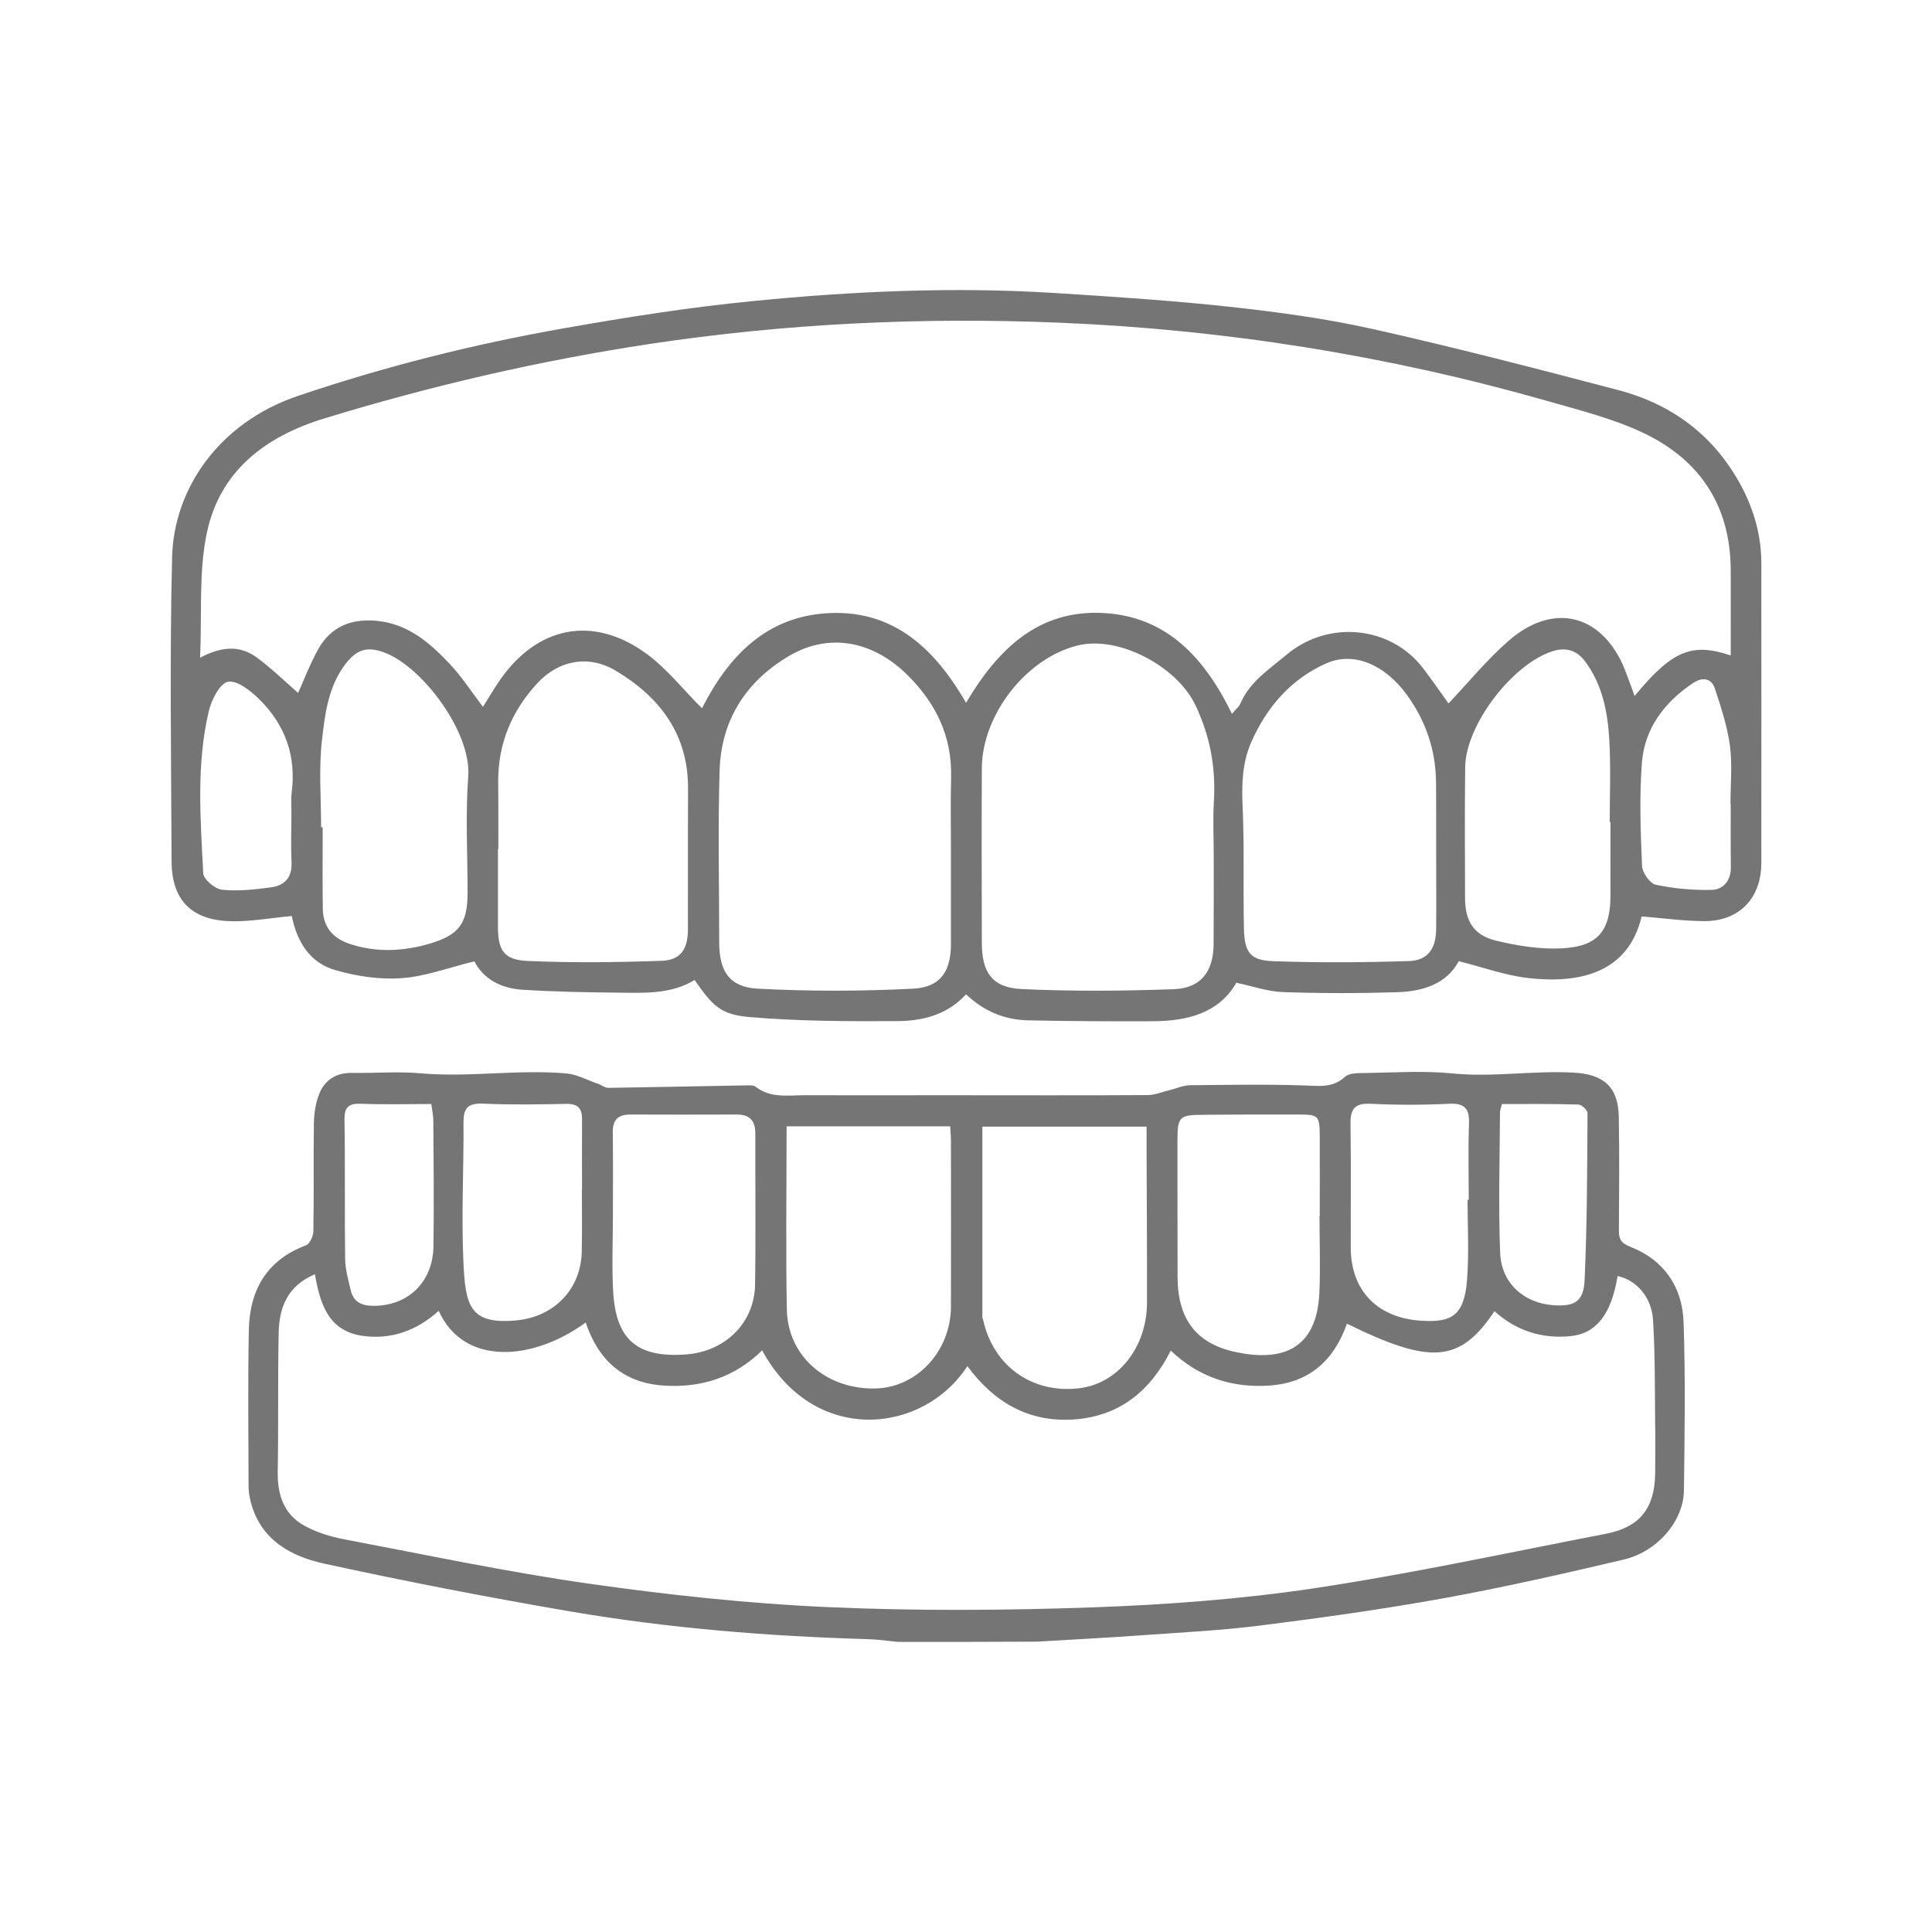 <?xml version="1.0" encoding="utf-8"?>
<!-- Generator: Adobe Illustrator 24.0.0, SVG Export Plug-In . SVG Version: 6.00 Build 0)  -->
<svg version="1.1" xmlns="http://www.w3.org/2000/svg" xmlns:xlink="http://www.w3.org/1999/xlink" x="0px" y="0px"
	 viewBox="0 0 147.05 147.05" style="enable-background:new 0 0 147.05 147.05;" xml:space="preserve">
<style type="text/css">
	.st0{display:none;}
	.st1{display:inline;fill:#757575;}
	.st2{display:inline;fill:#FFFFFF;}
	.st3{display:inline;fill:none;}
	.st4{display:inline;}
	.st5{fill:#757575;}
	.st6{fill:#767676;}
	.st7{display:inline;fill:#757575;stroke:#D9D9D9;stroke-width:0.5;stroke-linecap:round;stroke-linejoin:round;}
	.st8{fill:#FFFFFF;}
	.st9{fill:#757575;stroke:#FFFFFF;stroke-width:0.75;stroke-miterlimit:10;}
	.st10{display:none;fill:none;stroke:#F08027;stroke-width:0.785;stroke-miterlimit:10;}
	.st11{display:inline;fill:#EAD1B8;}
	.st12{fill:none;}
	.st13{display:inline;fill:#D9D9D9;}
	.st14{display:inline;fill:#F9F7F4;}
	.st15{display:inline;fill:#EFEAE1;}
</style>
<g id="Capa_1">
	<g class="st0">
		<path class="st1" d="M105.28,61.17c4.32-13.17,10.21-31.21-1.94-38.88c-4.39-2.77-8.6-4.13-12.86-4.13
			c-4.63,0-8.47,1.63-11.56,2.94c-2.2,0.93-4.09,1.74-5.66,1.74c-1.57,0-3.47-0.81-5.67-1.74c-3.09-1.31-6.94-2.94-11.55-2.94
			c-4.26,0-8.47,1.35-12.87,4.13C31,29.96,36.9,48,41.21,61.17c1.52,4.63,2.83,8.62,3.06,11.23c0.38,4.13-0.02,9.13-0.44,14.44
			c-0.61,7.79-1.26,15.85,0.5,22.26c2.94,10.8,12.42,18.72,12.82,19.06c0.31,0.26,0.69,0.39,1.06,0.39c0.29,0,0.59-0.08,0.85-0.23
			c0.61-0.36,0.92-1.06,0.79-1.74c-0.03-0.2-3.64-19.65,0.88-32.07c3.75-10.33,10.15-15.74,12.53-15.74c2.38,0,8.77,5.4,12.53,15.74
			c4.5,12.42,0.91,31.88,0.86,32.07c-0.12,0.69,0.19,1.39,0.79,1.74c0.61,0.35,1.37,0.3,1.91-0.16c0.4-0.33,9.89-8.26,12.83-19.06
			c1.74-6.42,1.11-14.47,0.49-22.27c-0.41-5.29-0.81-10.3-0.43-14.43C102.46,69.8,103.77,65.8,105.28,61.17z"/>
		<polygon class="st2" points="52.59,25.01 55.57,30.46 61.02,33.44 55.57,36.42 52.59,41.87 49.61,36.42 44.16,33.44 49.61,30.46 
					"/>
		<polygon class="st2" points="64.3,41.04 65.91,43.98 68.85,45.59 65.91,47.2 64.3,50.14 62.69,47.2 59.75,45.59 62.69,43.98 		"/>
		<polygon class="st2" points="50.43,47.81 52.03,50.75 54.97,52.36 52.03,53.97 50.43,56.91 48.82,53.97 45.88,52.36 48.82,50.75 
					"/>
	</g>
	<g class="st0">
		<path class="st3" d="M101.56,27.48c-3.85-2.43-7.48-3.61-11.09-3.61c-3.95,0-7.3,1.42-10.26,2.68c-2.43,1.03-4.72,2-6.97,2
			c-2.24,0-4.54-0.97-6.97-2c-2.96-1.25-6.31-2.68-10.26-2.68c-3.61,0-7.24,1.18-11.09,3.61c-9.96,6.28-4.52,22.89-0.55,35.02
			c0.37,1.14,0.73,2.25,1.07,3.31h55.59c0.34-1.06,0.7-2.17,1.07-3.31C106.08,50.37,111.52,33.76,101.56,27.48z"/>
		<path class="st1" d="M103.34,24.66c-4.4-2.78-8.61-4.12-12.87-4.12c-4.62,0-8.47,1.63-11.56,2.94c-2.2,0.93-4.1,1.74-5.67,1.74
			c-1.57,0-3.47-0.81-5.67-1.74c-3.09-1.31-6.93-2.94-11.56-2.94c-4.26,0-8.47,1.35-12.87,4.12C31,32.33,36.9,50.37,41.21,63.54
			c0.25,0.78,0.5,1.53,0.74,2.27h-0.33v21.92h26.22v4.72H49.38V98h18.45v3.88H53.88v5.55h13.96v3.88h-8.42v5.55h8.42v3.88h-2.54
			v5.55H81.2v-5.55h-2.54v-3.88h8.42v-5.55h-8.42v-3.88h13.96v-5.55H78.65V98H97.1v-5.55H78.65v-4.72h26.22V65.81h-0.33
			c0.24-0.74,0.48-1.5,0.74-2.28C109.59,50.37,115.49,32.33,103.34,24.66z M102.11,62.5c-0.37,1.14-0.73,2.25-1.07,3.31H45.45
			c-0.34-1.06-0.7-2.17-1.07-3.31c-3.97-12.13-9.4-28.74,0.55-35.02c3.85-2.43,7.48-3.61,11.09-3.61c3.94,0,7.3,1.42,10.26,2.68
			c2.43,1.03,4.72,2,6.97,2c2.24,0,4.54-0.97,6.97-2c2.96-1.25,6.31-2.68,10.26-2.68c3.61,0,7.24,1.18,11.09,3.61
			C111.52,33.76,106.08,50.37,102.11,62.5z"/>
	</g>
	<g class="st0">
		<g class="st4">
			<g>
				<g>
					<path class="st5" d="M72.31,54.79c24.51,0,67.62,4.9,73.75,4.04c-3.41-1.1-10.92-3.77-19.03-8.23
						c-11.03-6.07-20.96-11.59-32.55-11.03c-10.78,0.51-19.64,7.71-20.83,8.71c-1.18-1-10.05-8.19-20.83-8.71
						c-11.58-0.55-21.51,4.96-32.55,11.03c-8.84,4.86-16.97,7.6-19.85,8.49C8.33,60.17,47.79,54.79,72.31,54.79z"/>
				</g>
				<g>
					<path class="st5" d="M140.84,62.73c-4.65,1.87-28.98,28.77-67.47,28.77c-38.48,0-61.53-25.65-68-28.23
						c1.08,1.61,18.02,44.55,68.08,44.55c50.06,0,68.62-44.73,68.62-44.73S141.63,62.98,140.84,62.73z"/>
				</g>
			</g>
			<g>
				<path class="st5" d="M9.69,67.69c0,0,33.55,4.44,72.83,3.05"/>
				<path class="st5" d="M9.69,67.69l18.21,1.01c6.06,0.31,12.13,0.63,18.19,0.86c6.06,0.27,12.13,0.47,18.2,0.65l18.23,0.53
					c-6.06,0.56-12.15,0.96-18.24,1.03c-3.05,0.1-6.09,0.03-9.14,0.04c-3.05-0.06-6.09-0.13-9.13-0.26
					c-6.09-0.27-12.17-0.68-18.23-1.31C21.72,69.64,15.67,68.82,9.69,67.69z"/>
			</g>
		</g>
		<g class="st4">
			<g>
				<rect x="23.58" y="60.52" class="st6" width="4.99" height="4.99"/>
			</g>
			<g>
				<rect x="39.3" y="60.52" class="st6" width="5" height="4.99"/>
			</g>
			<g>
				<rect x="55.03" y="60.52" class="st6" width="4.99" height="4.99"/>
			</g>
			<g>
				<rect x="70.75" y="60.52" class="st6" width="4.99" height="4.99"/>
			</g>
			<g>
				<rect x="86.47" y="60.52" class="st6" width="4.99" height="4.99"/>
			</g>
			<g>
				<rect x="102.19" y="60.52" class="st6" width="4.99" height="4.99"/>
			</g>
			<g>
				<rect x="117.91" y="60.52" class="st6" width="4.99" height="4.99"/>
			</g>
		</g>
		<g class="st4">
			<rect x="10.72" y="62.55" class="st5" width="125.04" height="0.92"/>
		</g>
	</g>
	<g class="st0">
		<path class="st7" d="M110.02,35.74c-0.31-5.49-2.27-10.28-7.19-13.39c-4.39-2.77-8.6-4.13-12.86-4.13
			c-4.63,0-8.47,1.63-11.56,2.94c-2.2,0.93-4.09,1.74-5.66,1.74c-1.57,0-3.47-0.81-5.67-1.74c-3.09-1.31-6.94-2.94-11.55-2.94
			c-4.26,0-8.47,1.35-12.87,4.13c-12.15,7.67-6.25,25.7-1.94,38.88c1.52,4.63,2.83,8.62,3.06,11.23c0.38,4.13-0.02,9.13-0.44,14.44
			c-0.61,7.79-1.26,15.85,0.5,22.26c2.94,10.8,12.42,18.72,12.82,19.06c0.31,0.26,0.69,0.39,1.06,0.39c0.29,0,0.59-0.08,0.85-0.23
			c0.61-0.36,0.92-1.06,0.79-1.74c-0.03-0.2-3.64-19.65,0.88-32.07c3.75-10.33,10.15-15.74,12.53-15.74c2.38,0,8.77,5.4,12.53,15.74
			c4.5,12.42,0.91,31.88,0.86,32.07c-0.12,0.69,0.19,1.39,0.79,1.74c0.61,0.35,1.37,0.3,1.91-0.16c0.4-0.33,9.89-8.26,12.83-19.06
			c1.74-6.42,1.11-14.47,0.49-22.27c-0.41-5.29-0.81-10.3-0.43-14.43c0.04-0.5,0.14-1.07,0.26-1.66"/>
		<path class="st7" d="M88.04,50.07c-0.36-0.37-0.72-0.71-1.1-1.03"/>
		<path class="st7" d="M88.83,59.28c-2.5,6.94-9.13,11.93-16.92,11.93c-9.92,0-18-8.07-18-18c0-7.18,4.22-13.38,10.31-16.27
			c-2.3-4.15-7.09-1.71-7.96,3.06c-1.88,10.25-8.19,9.88-11.24,8.25c-3.58-1.91-3.86-4.7-3.86-4.7c2.09,2.05,6.66,1.2,6.38-4.04
			c-0.42-7.86,4.97-15.15,13.71-12.78c6.46,1.75,7.41,6.43,7.47,8.78c1.04-0.19,2.1-0.29,3.19-0.29c7.79,0,14.42,4.99,16.92,11.93"
			/>
		<path class="st7" d="M86.94,49.04c-7.74-6.55-19.8-3.9-19.8-3.9l-0.8-3.64l-1.18,3.91c-5.1,0.62-7.33,2.33-8.19,3.27
			c-0.44,1.44-0.68,2.96-0.68,4.54c0,8.61,7,15.61,15.61,15.61c8.61,0,15.61-7,15.61-15.61C87.51,51.76,87.31,50.37,86.94,49.04"/>
		<path class="st7" d="M80.78,57.98H63.03c0.72,4.12,4.42,7.49,8.87,7.49C76.36,65.47,80.06,62.1,80.78,57.98z"/>
		<path class="st7" d="M68.43,51.39c0-1.15-0.93-2.08-2.08-2.08s-2.08,0.93-2.08,2.08c0,1.15,0.93,2.08,2.08,2.08
			S68.43,52.54,68.43,51.39z"/>
		<path class="st7" d="M79.71,51.39c0-1.15-0.93-2.08-2.08-2.08s-2.08,0.93-2.08,2.08c0,1.15,0.93,2.08,2.08,2.08
			S79.71,52.54,79.71,51.39z"/>
		<path class="st7" d="M105.83,57.98c1.7-5.31,3.41-11.16,4.01-16.68"/>
		<path class="st7" d="M102.53,68.48c0.28-1.02,0.61-2.13,0.98-3.31"/>
		<path class="st7" d="M110.02,35.74c0.24,0.06,0.48,0.11,0.72,0.18c1.91-3.05-0.41-5.93-0.41-5.93c2.7,1.61,3.01,3.93,2.8,5.57
			c0.71-0.49,1.77-0.86,3.26-0.43c0,0-1.83,0.66-2.49,2.04c5.84,2.98,9.85,9.05,9.85,16.04c0,9.92-8.07,18-18,18
			c-1.29,0-2.55-0.14-3.77-0.4"/>
		<path class="st7" d="M121.21,51.12c0.41,0.21,0.83,0.4,1.27,0.57"/>
		<path class="st7" d="M121.21,51.12c0.09,0.68,0.14,1.38,0.14,2.09c0,8.61-7,15.61-15.61,15.61c-1.1,0-2.18-0.12-3.22-0.34"/>
		<path class="st7" d="M121.21,51.12c-6.51-3.33-9.74-11.58-9.74-11.58c-0.49,0.63-1.05,1.21-1.63,1.76"/>
		<path class="st7" d="M88.83,59.28c2.08,5.79,7.04,10.22,13.15,11.53"/>
		<path class="st7" d="M88.83,47.14c2.5-6.94,9.13-11.93,16.92-11.93c1.47,0,2.9,0.19,4.27,0.53"/>
		<path class="st7" d="M109.84,41.3c-5.76,5.46-15.66,7.61-19.26,8.23c-0.29,1.18-0.44,2.41-0.44,3.68c0,7.5,5.32,13.79,12.39,15.27
			"/>
		<path class="st7" d="M101.98,70.8c0.14-0.71,0.33-1.49,0.55-2.32"/>
		<path class="st7" d="M109.84,41.3c0.21-1.9,0.28-3.77,0.18-5.56"/>
		<path class="st7" d="M88.35,50.39c-0.1-0.11-0.21-0.21-0.31-0.32"/>
		<path class="st7" d="M88.83,59.28c-0.68-1.9-1.08-3.94-1.08-6.07c0-1.07,0.11-2.12,0.29-3.14"/>
		<path class="st7" d="M88.04,50.07c0.18-1.01,0.44-1.99,0.78-2.93"/>
		<path class="st7" d="M88.83,59.28c0.68-1.9,1.08-3.94,1.08-6.07s-0.39-4.17-1.08-6.07"/>
		<path class="st7" d="M105.83,57.98h8.79c-0.72,4.12-4.42,7.49-8.87,7.49c-0.77,0-1.52-0.11-2.24-0.3"/>
		<path class="st7" d="M105.83,57.98h-8.96c0.6,3.41,3.23,6.29,6.63,7.19"/>
		<path class="st7" d="M105.83,57.98c-0.36,1.11-0.71,2.2-1.06,3.25c-0.45,1.38-0.88,2.69-1.27,3.94"/>
		<path class="st7" d="M102.19,51.39c0-1.15-0.93-2.08-2.08-2.08s-2.08,0.93-2.08,2.08c0,1.15,0.93,2.08,2.08,2.08
			S102.19,52.54,102.19,51.39z"/>
		<path class="st7" d="M109.3,51.39c0,1.15,0.93,2.08,2.08,2.08c1.15,0,2.08-0.93,2.08-2.08c0-1.15-0.93-2.08-2.08-2.08
			C110.24,49.3,109.3,50.24,109.3,51.39z"/>
	</g>
	<g class="st0">
		<path class="st1" d="M104.84,61.55c4.32-13.17,10.21-31.21-1.94-38.88c-4.39-2.77-8.6-4.13-12.86-4.13
			c-4.63,0-8.47,1.63-11.56,2.94c-2.2,0.93-4.09,1.74-5.66,1.74c-1.57,0-3.47-0.81-5.67-1.74c-3.09-1.31-6.94-2.94-11.55-2.94
			c-4.26,0-8.47,1.35-12.87,4.13c-12.15,7.67-6.25,25.7-1.94,38.88c1.52,4.63,2.83,8.62,3.06,11.23c0.38,4.13-0.02,9.13-0.44,14.44
			c-0.61,7.79-1.26,15.85,0.5,22.26c2.94,10.8,12.42,18.72,12.82,19.06c0.31,0.26,0.69,0.39,1.06,0.39c0.29,0,0.59-0.08,0.85-0.23
			c0.61-0.36,0.92-1.06,0.79-1.74c-0.03-0.2-3.64-19.65,0.88-32.07c3.75-10.33,10.15-15.74,12.53-15.74c2.38,0,8.77,5.4,12.53,15.74
			c4.5,12.42,0.91,31.88,0.86,32.07c-0.12,0.69,0.19,1.39,0.79,1.74c0.61,0.35,1.37,0.3,1.91-0.16c0.4-0.33,9.89-8.26,12.83-19.06
			c1.74-6.42,1.11-14.47,0.49-22.27c-0.41-5.29-0.81-10.3-0.43-14.43C102.02,70.17,103.33,66.17,104.84,61.55z"/>
		<polygon class="st5" points="52.15,25.38 55.13,30.83 60.58,33.81 55.13,36.79 52.15,42.24 49.17,36.79 43.72,33.81 49.17,30.83 
					"/>
		<polygon class="st5" points="63.86,41.41 65.47,44.35 68.41,45.96 65.47,47.57 63.86,50.51 62.25,47.57 59.31,45.96 62.25,44.35 
					"/>
		<polygon class="st5" points="49.99,48.19 51.6,51.13 54.53,52.73 51.6,54.34 49.99,57.28 48.38,54.34 45.44,52.73 48.38,51.13 		
			"/>
	</g>
	<g class="st0">
		<g class="st4">
			<path class="st8" d="M87.12,47.55l-0.8-3.66l-1.19,3.92c-5.12,0.62-7.36,2.34-8.22,3.28c-0.44,1.44-0.68,2.97-0.68,4.56
				c0,8.64,7.03,15.67,15.67,15.67s15.67-7.03,15.67-15.67c0-1.45-0.2-2.85-0.57-4.19C99.23,44.89,87.12,47.55,87.12,47.55z
				 M86.32,51.73c1.16,0,2.09,0.94,2.09,2.09c0,1.16-0.94,2.09-2.09,2.09c-1.16,0-2.09-0.94-2.09-2.09
				C84.23,52.67,85.16,51.73,86.32,51.73z M91.9,67.96c-4.47,0-8.18-3.38-8.91-7.52h17.82C100.08,64.58,96.37,67.96,91.9,67.96z
				 M97.65,51.73c1.16,0,2.09,0.94,2.09,2.09c0,1.16-0.94,2.09-2.09,2.09c-1.16,0-2.09-0.94-2.09-2.09
				C95.55,52.67,96.49,51.73,97.65,51.73z"/>
			<path class="st9" d="M91.9,37.59c-1.09,0-2.16,0.1-3.2,0.29c-0.06-2.36-1.01-7.06-7.5-8.81c-8.78-2.38-14.19,4.94-13.76,12.83
				c0.28,5.26-4.3,6.11-6.4,4.06c0,0,0.28,2.8,3.87,4.72c3.06,1.64,9.39,2.01,11.28-8.28c0.88-4.79,5.69-7.24,8-3.07
				c-6.11,2.9-10.35,9.13-10.35,16.33c0,9.96,8.1,18.07,18.07,18.07s18.07-8.1,18.07-18.07S101.86,37.59,91.9,37.59z M107.57,55.65
				c0,8.64-7.03,15.67-15.67,15.67s-15.67-7.03-15.67-15.67c0-1.59,0.24-3.12,0.68-4.56c0.86-0.94,3.1-2.66,8.22-3.28l1.19-3.92
				l0.8,3.66c0,0,12.11-2.66,19.88,3.92c0.49,0.41,0.96,0.86,1.41,1.36c-0.45-0.49-0.92-0.94-1.41-1.36
				C107.37,52.8,107.57,54.2,107.57,55.65z"/>
			<path class="st10" d="M91.9,67.96c4.47,0,8.18-3.38,8.91-7.52H82.99C83.72,64.58,87.43,67.96,91.9,67.96z"/>
			<circle class="st5" cx="86.32" cy="53.82" r="2.09"/>
			<circle class="st5" cx="97.65" cy="53.82" r="2.09"/>
		</g>
		<g class="st4">
			<path class="st8" d="M111.62,70.93c-5.31,6.81-17,9.34-20.97,10.03c-0.29,1.19-0.44,2.42-0.44,3.69
				c0,8.64,7.03,15.67,15.67,15.67c8.64,0,15.67-7.03,15.67-15.67c0-0.71-0.05-1.41-0.14-2.1
				C114.87,79.21,111.62,70.93,111.62,70.93z M111.54,80.73c1.16,0,2.09,0.94,2.09,2.09c0,1.16-0.94,2.09-2.09,2.09
				s-2.09-0.94-2.09-2.09C109.45,81.67,110.38,80.73,111.54,80.73z M100.21,80.73c1.16,0,2.09,0.94,2.09,2.09
				c0,1.16-0.94,2.09-2.09,2.09c-1.16,0-2.09-0.94-2.09-2.09C98.12,81.67,99.06,80.73,100.21,80.73z M105.88,96.96
				c-4.47,0-8.18-3.38-8.91-7.52h17.82C114.06,93.58,110.35,96.96,105.88,96.96z"/>
			<path class="st5" d="M114.05,68.55c0.66-1.38,2.5-2.05,2.5-2.05c-1.49-0.43-2.56-0.05-3.27,0.44c0.21-1.65-0.1-3.97-2.81-5.59
				c0,0,2.33,2.89,0.41,5.95c-1.59-0.46-3.27-0.71-5.01-0.71c-9.96,0-18.07,8.1-18.07,18.07s8.1,18.07,18.07,18.07
				c9.96,0,18.07-8.1,18.07-18.07C123.94,77.63,119.92,71.54,114.05,68.55z M105.88,100.32c-8.64,0-15.67-7.03-15.67-15.67
				c0-1.27,0.16-2.51,0.44-3.69c3.98-0.68,15.66-3.22,20.97-10.03c0,0,3.25,8.29,9.78,11.63c0.41,0.21,0.84,0.4,1.27,0.57
				c-0.44-0.17-0.86-0.36-1.27-0.57c0.09,0.69,0.14,1.39,0.14,2.1C121.55,93.29,114.52,100.32,105.88,100.32z"/>
			<path class="st5" d="M105.88,96.96c4.47,0,8.18-3.38,8.91-7.52H96.97C97.69,93.58,101.4,96.96,105.88,96.96z"/>
			<circle class="st5" cx="100.21" cy="82.82" r="2.09"/>
			<circle class="st5" cx="111.54" cy="82.82" r="2.09"/>
		</g>
	</g>
	<g class="st0">
		<g id="XMLID_58_" class="st4">
			<path id="XMLID_73_" class="st5" d="M17.36,111.88h2.13c0.3,0,0.54,0.24,0.54,0.54v12.26c0,0.31-0.25,0.57-0.57,0.57h-2.03
				c-0.29,0-0.54-0.23-0.56-0.52l0,0c-0.04-0.46-0.58-0.69-0.93-0.39c-0.98,0.87-2.42,1.29-3.53,1.31c-3.96,0.03-6.89-2.41-6.89-7.1
				c0-4.61,3.06-7.02,6.97-6.99c1.3,0,2.56,0.44,3.44,1.2c0.34,0.29,0.87,0.08,0.89-0.37l0,0C16.84,112.1,17.07,111.88,17.36,111.88
				z M8.83,118.55c0,2.74,2.03,4.29,4.45,4.04c4.7-0.47,4.69-7.6-0.01-8.06C10.86,114.3,8.83,115.81,8.83,118.55z"/>
			<path id="XMLID_71_" class="st5" d="M38.84,125.24c-0.91,0-1.65-0.74-1.65-1.65v-5.5c0-1.76-0.92-3.36-2.74-3.36
				c-1.79,0-2.85,1.6-2.85,3.36v5.5c0,0.91-0.74,1.65-1.65,1.65h0c-0.91,0-1.65-0.74-1.65-1.65v-11.22c0-0.29,0.23-0.52,0.52-0.52
				h2.09c0.26,0,0.48,0.19,0.52,0.44v0c0.06,0.41,0.55,0.58,0.86,0.31c0.79-0.7,1.89-0.97,2.84-0.97c1.28,0,2.57,0.42,3.42,1.54
				c0.31,0.4,0.9,0.4,1.25,0.02c1.07-1.15,2.36-1.51,3.77-1.51c3.79,0,5.67,2.33,5.67,6.34v5.56c0,0.91-0.74,1.65-1.65,1.65h0
				c-0.91,0-1.65-0.74-1.65-1.65v-5.56c0-1.76-0.73-3.25-2.52-3.25c-1.79,0-2.9,1.55-2.9,3.31v5.5
				C40.49,124.5,39.75,125.24,38.84,125.24L38.84,125.24z"/>
			<path id="XMLID_68_" class="st5" d="M61.66,108.11c0,2.58-3.9,2.58-3.9,0C57.76,105.53,61.66,105.53,61.66,108.11z M58.06,113.48
				v10.11c0,0.91,0.74,1.65,1.65,1.65h0c0.91,0,1.65-0.74,1.65-1.65v-10.11c0-0.91-0.74-1.65-1.65-1.65h0
				C58.8,111.82,58.06,112.56,58.06,113.48z"/>
			<path id="XMLID_66_" class="st5" d="M80.1,122.37c0.68,0.66,0.57,1.8-0.25,2.3c-1.13,0.69-2.33,0.98-3.71,0.98
				c-3.88,0-7.1-2.33-7.1-7.08s3.23-7.08,7.1-7.08c1.3,0,2.4,0.26,3.44,0.88c0.79,0.48,0.92,1.59,0.28,2.26l-0.13,0.13
				c-0.46,0.48-1.18,0.57-1.77,0.27c-0.57-0.29-1.18-0.43-1.77-0.43c-2.22,0-3.85,1.63-3.85,3.96c0,2.55,1.73,3.9,3.8,3.9
				c0.74,0,1.47-0.14,2.13-0.51c0.55-0.3,1.24-0.18,1.68,0.26L80.1,122.37z"/>
			<path id="XMLID_63_" class="st5" d="M99.34,111.88h2.13c0.3,0,0.54,0.24,0.54,0.54v12.26c0,0.31-0.25,0.57-0.57,0.57h-2.03
				c-0.29,0-0.54-0.23-0.56-0.52l0,0c-0.04-0.46-0.58-0.69-0.93-0.39c-0.98,0.87-2.42,1.29-3.53,1.31c-3.96,0.03-6.89-2.41-6.89-7.1
				c0-4.61,3.06-7.02,6.97-6.99c1.3,0,2.56,0.44,3.44,1.2c0.34,0.29,0.87,0.08,0.89-0.37v0C98.82,112.1,99.05,111.88,99.34,111.88z
				 M90.81,118.55c0,2.74,2.03,4.29,4.45,4.04c4.7-0.47,4.69-7.6-0.01-8.06C92.83,114.3,90.81,115.81,90.81,118.55z"/>
			<path id="XMLID_61_" class="st5" d="M121.75,125.24c-0.91,0-1.64-0.73-1.64-1.64v-5.35c0-1.99-1.07-3.52-3.11-3.58
				c-1.96-0.05-3.53,1.61-3.53,3.57l0,5.36c0,0.91-0.73,1.64-1.64,1.64l0,0c-0.91,0-1.64-0.73-1.64-1.64v-11.09
				c0-0.36,0.3-0.66,0.66-0.66h1.71c0.33,0,0.62,0.25,0.66,0.58v0c0.06,0.5,0.64,0.76,1.04,0.45c1.07-0.81,2.18-1.22,3.49-1.22
				c3.14,0,5.67,2.36,5.67,6.56v5.38c0,0.91-0.73,1.64-1.64,1.64H121.75z"/>
			<path id="XMLID_59_" class="st5" d="M141.26,114.5c-0.42,0.49-1.11,0.58-1.68,0.27c-0.72-0.39-1.52-0.54-2.42-0.54
				c-1.57,0-2.44,0.49-2.44,1.33c0,0.87,0.79,1.36,2.49,1.46c2.52,0.16,5.72,0.73,5.72,4.28c0,2.36-1.92,4.39-5.75,4.39
				c-1.75,0-3.51-0.24-5.17-1.48c-0.6-0.45-0.73-1.31-0.3-1.93l0.07-0.1c0.43-0.62,1.26-0.78,1.92-0.4
				c1.07,0.62,2.48,1.02,3.54,1.04c1.25,0.03,2.41-0.62,2.41-1.6c0-0.92-0.76-1.3-2.66-1.41c-2.52-0.19-5.53-1.11-5.53-4.15
				c0-3.09,3.2-4.17,5.64-4.17c1.5,0,2.74,0.21,3.89,0.84c0.74,0.4,0.93,1.38,0.39,2.01L141.26,114.5z"/>
		</g>
		<g id="LOGO_4_" class="st4">
			<g id="XMLID_56_">
				<g>
					<path class="st5" d="M40.27,54.83c1.39,0,1.4-2.17,0-2.17C38.88,52.66,38.88,54.83,40.27,54.83L40.27,54.83z"/>
				</g>
			</g>
			<g id="XMLID_54_">
				<g>
					<path class="st5" d="M100.06,68.11c1.39,0,1.4-2.17,0-2.17C98.67,65.94,98.67,68.11,100.06,68.11L100.06,68.11z"/>
				</g>
			</g>
			<g id="XMLID_52_">
				<g>
					<path class="st5" d="M89.63,85.71c3.94,3.87,9.33,6.25,14.91,6.01c5.45-0.24,10.42-2.99,13.45-7.54
						c1.54-2.3,3.18-5.57,2.64-8.42c-0.63-3.3-4.41-4.17-6.96-5.51c-3.15-1.65-3.85-4.47-4.51-7.7c-0.67-3.28-2.04-6.04-4.07-8.69
						c-2.05-2.67-4.61-5.1-7.72-6.47c-3.44-1.52-7.64-1.74-11.34-1.33c-6.93,0.76-13.21,3.9-17.84,9.11
						c-4.23,4.75-7.11,10.78-7.87,17.11c-0.71,5.91,0.68,12.79,6.18,16.07c5.76,3.43,12.58,0.31,15.9-4.96
						c1.42-2.26,2-4.73,2.43-7.32c0.46-2.77,0.82-5.55,1.12-8.34c1.24-11.69,1.44-25.2-5.04-35.52c-6.27-10-18.53-13.58-29.74-11.24
						c-5.42,1.13-10.71,3.76-14.39,7.98c-4.95,5.68-5.33,12.82-5.71,19.99c-0.1,1.85-0.18,3.74-0.49,5.58
						c-0.26,1.53-0.8,3.02-1.29,4.49c-0.51,1.56-1.03,3.13-1.28,4.76c-0.19,1.2-0.36,2.71,0.27,3.81c0.59,1.02,1.73,1.62,2.71,2.2
						c1.09,0.65,1.58,0.97,1.91,2.19c0.58,2.1,1.01,4.24,1.45,6.38c0.84,3.98,1.6,8.32,3.82,11.81c2.13,3.35,5.52,4.73,9.4,3.99
						c2.75-0.52,5.34-1.87,7.72-3.29c1.2-0.72,0.11-2.59-1.09-1.87c-3.18,1.91-8.06,4.63-11.77,2.49c-2.84-1.64-3.94-5.37-4.74-8.32
						c-1.04-3.85-1.62-7.8-2.66-11.64c-0.25-0.91-0.47-1.74-1.19-2.41c-0.8-0.73-1.81-1.18-2.71-1.77c-1.08-0.7-1.18-1.36-1.06-2.62
						c0.15-1.57,0.67-3.11,1.15-4.6c0.93-2.85,1.62-5.5,1.86-8.5c0.27-3.38,0.26-6.78,0.69-10.14c0.78-6.07,3.67-11.33,8.84-14.71
						c8.51-5.57,20.83-5.9,29.51-0.5c9.55,5.95,12.04,18.19,12.28,28.64c0.13,5.53-0.32,11.06-1.05,16.53
						c-0.65,4.88-1.15,9.94-4.97,13.49c-2.19,2.03-5.21,3.18-8.2,2.57c-2.78-0.57-4.93-2.55-6.26-4.99
						c-2.74-5.08-1.72-11.63,0.29-16.77c2.13-5.45,5.94-10.47,10.87-13.66c5.74-3.72,13.85-5.24,20.43-3.07
						c2.97,0.98,5.45,3.21,7.4,5.59c2.02,2.46,3.45,5.11,4.1,8.23c0.54,2.56,0.97,5.13,2.75,7.16c2.01,2.29,4.99,2.77,7.4,4.43
						c2.73,1.88,0.79,5.63-0.52,7.86c-1.27,2.15-3.02,3.99-5.18,5.27c-4.22,2.5-9.43,2.59-13.94,0.84c-2.39-0.93-4.53-2.4-6.36-4.19
						C90.17,83.2,88.64,84.73,89.63,85.71L89.63,85.71z"/>
				</g>
			</g>
		</g>
	</g>
	<g class="st0">
		<path class="st11" d="M50.76,67.58c-0.24-0.48-0.46-0.97-0.68-1.47C50.3,66.61,50.52,67.1,50.76,67.58z"/>
		<path class="st11" d="M97.1,66.14c-0.21,0.49-0.43,0.97-0.66,1.44C96.67,67.11,96.89,66.63,97.1,66.14z"/>
		<path class="st11" d="M91.4,74.96c-0.4,0.43-0.81,0.85-1.24,1.24C90.58,75.81,90.99,75.39,91.4,74.96z"/>
		<path class="st11" d="M96.19,68.08c-0.28,0.54-0.56,1.07-0.87,1.59C95.63,69.16,95.92,68.62,96.19,68.08z"/>
		<path class="st11" d="M61.83,79.8c-0.44-0.26-0.87-0.53-1.3-0.81C60.96,79.28,61.39,79.55,61.83,79.8z"/>
		<path class="st11" d="M51.88,69.68c-0.31-0.52-0.6-1.06-0.88-1.61C51.28,68.62,51.57,69.15,51.88,69.68z"/>
		<path class="st11" d="M86.66,79c-0.42,0.28-0.85,0.55-1.28,0.8C85.81,79.55,86.24,79.28,86.66,79z"/>
		<path class="st11" d="M49.95,65.8c-0.24-0.57-0.46-1.15-0.66-1.74C49.49,64.65,49.71,65.23,49.95,65.8z"/>
		<path class="st11" d="M97.91,64.07c-0.21,0.59-0.42,1.17-0.66,1.74C97.49,65.24,97.7,64.66,97.91,64.07z"/>
		<path class="st11" d="M89.84,76.5c-0.37,0.34-0.74,0.66-1.12,0.97C89.1,77.16,89.48,76.83,89.84,76.5z"/>
		<path class="st11" d="M92.67,73.49c-0.31,0.38-0.64,0.76-0.97,1.13C92.04,74.25,92.36,73.88,92.67,73.49z"/>
		<path class="st11" d="M55.5,74.63c-0.34-0.38-0.68-0.76-1-1.16C54.83,73.86,55.16,74.25,55.5,74.63z"/>
		<path class="st11" d="M95.11,70.02c-0.26,0.43-0.54,0.86-0.82,1.28C94.58,70.88,94.85,70.46,95.11,70.02z"/>
		<path class="st11" d="M88.41,77.73c-0.46,0.36-0.92,0.71-1.4,1.04C87.49,78.43,87.95,78.09,88.41,77.73z"/>
		<path class="st11" d="M58.49,77.48c-0.39-0.32-0.77-0.65-1.15-0.99C57.72,76.83,58.1,77.16,58.49,77.48z"/>
		<path class="st11" d="M60.19,78.76c-0.48-0.33-0.95-0.68-1.41-1.04C59.24,78.09,59.71,78.43,60.19,78.76z"/>
		<path class="st11" d="M57.05,76.21c-0.43-0.4-0.85-0.82-1.25-1.26C56.2,75.39,56.62,75.81,57.05,76.21z"/>
		<path class="st11" d="M54.26,73.16c-0.37-0.47-0.73-0.95-1.07-1.45C53.53,72.21,53.89,72.7,54.26,73.16z"/>
		<path class="st11" d="M52.91,71.31c-0.29-0.43-0.57-0.87-0.84-1.32C52.34,70.44,52.62,70.88,52.91,71.31z"/>
		<path class="st11" d="M94.01,71.73c-0.34,0.49-0.69,0.97-1.06,1.43C93.31,72.7,93.66,72.22,94.01,71.73z"/>
		<path class="st1" d="M73.6,83.04c4.22,0,8.2-1.16,11.74-3.22c0.01-0.01,0.03-0.02,0.04-0.02c0.44-0.25,0.86-0.52,1.28-0.8
			c0.12-0.08,0.24-0.16,0.36-0.24c0.48-0.33,0.94-0.67,1.4-1.04c0.1-0.08,0.2-0.17,0.31-0.26c0.38-0.31,0.76-0.64,1.12-0.97
			c0.11-0.1,0.21-0.19,0.32-0.29c0.42-0.4,0.83-0.82,1.24-1.24c0.11-0.11,0.21-0.23,0.31-0.34c0.33-0.37,0.65-0.74,0.97-1.13
			c0.09-0.11,0.18-0.22,0.27-0.33c0.37-0.46,0.72-0.94,1.06-1.43c0.1-0.14,0.19-0.28,0.29-0.43c0.28-0.42,0.55-0.85,0.82-1.28
			c0.07-0.12,0.14-0.23,0.21-0.35c0.3-0.52,0.59-1.05,0.87-1.59c0.08-0.17,0.17-0.34,0.25-0.5c0.23-0.47,0.45-0.95,0.66-1.44
			c0.05-0.11,0.1-0.22,0.15-0.34c0.24-0.57,0.45-1.15,0.66-1.74c0.03-0.09,0.07-0.17,0.1-0.26c0-0.02,0-0.03,0.01-0.05
			c0.55-2.62-10.02,0.65-24.42,0.65c-14.33,0-25.33-3.99-24.44-0.73c0.01,0.04,0.02,0.07,0.03,0.12c0.03,0.09,0.07,0.17,0.1,0.26
			c0.21,0.59,0.43,1.17,0.66,1.74c0.04,0.1,0.09,0.2,0.13,0.31c0.21,0.5,0.44,0.99,0.68,1.47c0.08,0.16,0.16,0.33,0.24,0.49
			c0.28,0.55,0.57,1.08,0.88,1.61c0.06,0.11,0.13,0.21,0.19,0.31c0.27,0.45,0.55,0.89,0.84,1.32c0.09,0.14,0.18,0.27,0.27,0.4
			c0.34,0.5,0.7,0.98,1.07,1.45c0.08,0.1,0.16,0.2,0.24,0.3c0.32,0.4,0.66,0.79,1,1.16c0.1,0.11,0.19,0.22,0.29,0.33
			c0.4,0.43,0.82,0.85,1.25,1.26c0.1,0.09,0.2,0.18,0.3,0.27c0.38,0.34,0.76,0.67,1.15,0.99c0.1,0.08,0.19,0.16,0.29,0.24
			c0.46,0.36,0.93,0.71,1.41,1.04c0.11,0.08,0.23,0.15,0.34,0.23c0.42,0.28,0.86,0.56,1.3,0.81c0.02,0.01,0.03,0.02,0.05,0.03
			C65.41,81.88,69.39,83.04,73.6,83.04z"/>
		<path class="st1" d="M83.83,37.73c-0.8,2.52-2.5,4.62-4.72,5.96c7.11,4.59,15.13,8.1,20.75,8.76c0.81,0.09,1.57,0.14,2.27,0.11
			c0-4.35-1.55-10.79-1.33-10.01C99.08,41.7,93.07,39.01,83.83,37.73z"/>
		<g class="st4">
			<path class="st12" d="M73.6,31.67c-1.56,0-2.82,1.26-2.82,2.82c0,1.56,1.26,2.82,2.82,2.82c1.56,0,2.82-1.26,2.82-2.82
				C76.42,32.93,75.16,31.67,73.6,31.67z"/>
			<path class="st5" d="M49.93,34.09c0.03-0.05,0.06-0.1,0.1-0.15c0,0-0.01,0-0.02,0C49.98,33.99,49.96,34.05,49.93,34.09z"/>
			<path class="st5" d="M97.19,33.96C92.06,25.2,83.41,19.43,73.6,19.43c-9.8,0-18.44,5.76-23.58,14.51
				c3.36-1.15,7.89-2.35,13.48-3.06c-0.4,1.13-0.63,2.34-0.63,3.61c0,1.05,0.16,2.07,0.44,3.03c-0.05,0.08-0.09,0.17-0.14,0.26
				c-10.6,1.54-16.57,4.95-16.65,4.99c-0.06,0.03-0.12,0.05-0.18,0.08c-0.81,3.07-1.27,6.32-1.27,9.7c0.7,0.18,1.47,0.2,2.27,0.08
				c4.86-0.74,11.25-6.8,15.97-15.09c1.32,4.43,5.42,7.67,10.28,7.67c2.01,0,3.89-0.57,5.5-1.53c2.22-1.33,3.93-3.44,4.72-5.96
				c0.32-1.02,0.5-2.11,0.5-3.24c0-1.27-0.23-2.48-0.64-3.61c5.48,0.68,10,1.83,13.42,2.94C97.14,33.86,97.16,33.91,97.19,33.96z
				 M73.6,37.31c-1.56,0-2.82-1.26-2.82-2.82c0-1.56,1.26-2.82,2.82-2.82c1.56,0,2.82,1.26,2.82,2.82
				C76.42,36.05,75.16,37.31,73.6,37.31z"/>
		</g>
		<path class="st13" d="M76.42,34.49c0-1.56-1.26-2.82-2.82-2.82c-1.56,0-2.82,1.26-2.82,2.82c0,1.56,1.26,2.82,2.82,2.82
			C75.16,37.31,76.42,36.05,76.42,34.49z"/>
		<polygon class="st14" points="88.09,91.71 88.82,91.88 88.09,91.7 		"/>
		<polygon class="st15" points="88.09,91.71 88.09,91.7 88.09,91.7 88.08,91.7 		"/>
		<g class="st4">
			<path class="st5" d="M125.23,100.59l0.02-0.08l-36.51-8.85l-0.73-0.18l-0.01,0l0,0l0,0l-14.48,4.34l-14.45-4.34l-0.01-0.01
				l-0.01,0l-0.01,0l-0.01,0l-0.24,0.06l-37,8.97l0.02,0.08l-5.4,27.03h12.77H73.5h44.36h12.77L125.23,100.59z M70.22,108.87
				L59.15,91.6l11.06,12.02l0.59-1.35l1.44,1.44L70.22,108.87z M76.26,102.28l0.59,1.35l11.13-12.1l-11.14,17.35l0,0l-2.03-5.16
				L76.26,102.28L76.26,102.28z"/>
		</g>
	</g>
</g>
<g id="Capa_2" class="st0">
	<g class="st4">
		<g>
			<path class="st5" d="M86.23,70.16l-8.26-8.26c-0.29-0.29-0.76-0.29-1.05,0l-51.93,51.92c-0.29,0.29-0.29,0.76,0,1.05l8.26,8.26
				c0.29,0.29,0.76,0.29,1.05,0l51.93-51.92C86.51,70.92,86.51,70.45,86.23,70.16z"/>
			<path class="st5" d="M78.95,61.02l8.16,8.16c0.29,0.29,0.76,0.29,1.05,0l2.92-2.92c0.29-0.29,0.29-0.76,0-1.05l-8.16-8.16
				c-0.29-0.29-0.76-0.29-1.05,0l-2.92,2.92C78.65,60.26,78.66,60.73,78.95,61.02z"/>
			<path class="st5" d="M83.77,56.19l8.16,8.16c0.29,0.29,0.76,0.29,1.05,0l2.92-2.92c0.29-0.29,0.29-0.76,0-1.05l-8.16-8.16
				c-0.29-0.29-0.76-0.29-1.05,0l-2.92,2.92C83.48,55.44,83.48,55.91,83.77,56.19z"/>
			<path class="st5" d="M122.28,24.44c0-0.41-0.33-0.74-0.74-0.74h-2.56c-0.2,0-0.38,0.08-0.52,0.22c-0.14,0.14-0.22,0.33-0.22,0.52
				v8.36l-5.36,0c-0.2,0-0.38,0.08-0.52,0.22L91.62,53.75c-0.29,0.29-0.29,0.76,0,1.05l1.81,1.81c0.29,0.29,0.76,0.29,1.05,0
				l19.76-19.76h7.3c0.41,0,0.74-0.33,0.74-0.74L122.28,24.44z"/>
		</g>
		<g>
			<path class="st5" d="M72.11,63.85l-8.26,8.26c-0.29,0.29-0.29,0.76,0,1.05l50.65,50.65c0.29,0.29,0.76,0.29,1.05,0l8.26-8.26
				c0.29-0.29,0.29-0.76,0-1.05L73.15,63.85C72.87,63.56,72.4,63.56,72.11,63.85z"/>
			<path class="st5" d="M67.16,58.99l-8.16,8.16c-0.29,0.29-0.29,0.76,0,1.05l2.92,2.92c0.29,0.29,0.76,0.29,1.05,0l8.16-8.16
				c0.29-0.29,0.29-0.76,0-1.05l-2.92-2.92C67.91,58.7,67.44,58.7,67.16,58.99z"/>
			<path class="st5" d="M63.38,54.17c-0.29-0.29-0.76-0.29-1.05,0l-8.16,8.16c-0.29,0.29-0.29,0.76,0,1.05l2.92,2.92
				c0.29,0.29,0.76,0.29,1.05,0l8.16-8.16c0.29-0.29,0.29-0.76,0-1.05L63.38,54.17z"/>
			<path class="st5" d="M36.89,39.52l18.29,18.29c0.29,0.29,0.76,0.29,1.05,0l1.59-1.59c0.29-0.29,0.29-0.76,0-1.05L39.52,36.89
				c2.28-3.51,1.82-8.23-1.17-11.23c-3.5-3.5-9.19-3.5-12.69,0c-3.5,3.5-3.5,9.19,0,12.69C28.66,41.34,33.38,41.8,36.89,39.52z"/>
			<g>
				<g>
					<path class="st8" d="M36.31,27.7c2.38,2.38,2.38,6.24,0,8.62c-2.38,2.38-6.24,2.38-8.62,0c-2.38-2.38-2.38-6.24,0-8.62
						C30.07,25.32,33.93,25.32,36.31,27.7z"/>
				</g>
			</g>
		</g>
	</g>
</g>
<g id="Capa_3">
	<g>
		<path class="st5" d="M68.37,124.97c-0.77-0.07-1.55-0.19-2.32-0.21c-7.6-0.22-15.16-0.83-22.65-2.11
			c-6.25-1.07-12.49-2.28-18.69-3.63c-2.54-0.55-4.84-1.78-5.61-4.65c-0.1-0.37-0.17-0.77-0.18-1.15c-0.01-4-0.06-8,0.02-12
			c0.06-3.03,1.36-5.31,4.34-6.43c0.29-0.11,0.56-0.69,0.57-1.06c0.05-2.74,0-5.47,0.04-8.21c0.01-0.76,0.13-1.57,0.41-2.27
			c0.43-1.06,1.3-1.61,2.5-1.59c1.73,0.03,3.46-0.12,5.18,0.03c3.71,0.33,7.42-0.31,11.11,0.01c0.84,0.07,1.65,0.53,2.48,0.81
			c0.24,0.09,0.48,0.29,0.72,0.29c3.52-0.05,7.03-0.13,10.55-0.19c0.23,0,0.52-0.02,0.68,0.11c1.13,0.88,2.44,0.64,3.71,0.64
			c3.57,0.01,7.14,0,10.71,0c5.13,0,10.26,0.02,15.38-0.01c0.6,0,1.19-0.26,1.78-0.4c0.49-0.12,0.97-0.34,1.46-0.35
			c2.94-0.03,5.89-0.08,8.83,0.02c1.09,0.04,2.06,0.18,2.98-0.66c0.33-0.31,1.03-0.28,1.57-0.29c2.2-0.03,4.41-0.19,6.59,0.03
			c3.1,0.31,6.16-0.23,9.24-0.06c2.27,0.12,3.4,1.07,3.44,3.36c0.05,2.86,0.03,5.72,0.01,8.59c-0.01,0.7,0.12,1.02,0.9,1.32
			c2.53,0.99,3.92,3.04,4.02,5.69c0.15,4.27,0.08,8.55,0.03,12.82c-0.02,2.33-2,4.68-4.61,5.29c-4.51,1.06-9.03,2.09-13.59,2.92
			c-4.62,0.84-9.28,1.49-13.94,2.08c-3.06,0.39-6.15,0.54-9.22,0.76c-2.61,0.19-5.23,0.32-7.84,0.48
			C75.44,124.97,71.91,124.97,68.37,124.97z M33.39,99.77c-1.66,1.51-3.63,2.22-5.83,1.9c-2.56-0.38-3.2-2.42-3.59-4.68
			c-2.07,0.86-2.72,2.51-2.76,4.44c-0.07,3.53-0.01,7.06-0.07,10.59c-0.03,1.74,0.45,3.22,2,4.09c0.93,0.52,2,0.85,3.06,1.05
			c6.21,1.18,12.4,2.49,18.64,3.38c6,0.85,12.05,1.51,18.11,1.78c6.73,0.3,13.49,0.26,20.23,0.02c5.62-0.2,11.27-0.62,16.83-1.45
			c7.45-1.12,14.82-2.72,22.22-4.15c2.59-0.5,3.71-1.95,3.75-4.59c0.01-1.22,0.02-2.43,0-3.65c-0.03-2.66,0-5.33-0.16-7.99
			c-0.1-1.79-1.26-3.07-2.7-3.39c-0.47,2.91-1.63,4.39-3.59,4.58c-2.2,0.21-4.14-0.42-5.78-1.9c-2.63,3.92-4.82,4.1-11.23,0.95
			c-0.99,2.79-2.85,4.5-5.91,4.71c-2.86,0.19-5.37-0.64-7.5-2.66c-1.59,3.14-3.95,5-7.38,5.24c-3.45,0.23-6.08-1.32-8.1-4.06
			c-3.36,5.19-11.68,6.07-15.62-1.2c-2.09,2.05-4.62,2.87-7.49,2.68c-3.08-0.2-4.98-1.93-5.94-4.8
			C40.52,103.62,35.28,103.97,33.39,99.77z M59.87,85.73c0,4.74-0.07,9.35,0.02,13.96c0.07,3.55,3.03,6.08,6.75,5.99
			c3.16-0.07,5.73-2.85,5.74-6.23c0.01-4.19,0-8.38,0-12.57c0-0.38-0.04-0.75-0.06-1.15C68.14,85.73,64.08,85.73,59.87,85.73z
			 M74.77,85.75c0,4.88,0,9.69,0,14.49c0,0.08,0.04,0.15,0.06,0.23c0.78,3.5,3.71,5.6,7.26,5.2c2.98-0.33,5.2-3.09,5.21-6.51
			c0.01-3.91-0.02-7.83-0.03-11.74c0-0.53,0-1.07,0-1.67C83.08,85.75,79.01,85.75,74.77,85.75z M100.43,92.55c0.01,0,0.02,0,0.02,0
			c0-1.99,0.01-3.99,0-5.98c-0.01-1.69-0.06-1.74-1.7-1.74c-2.39-0.01-4.78,0-7.17,0.02c-1.85,0.01-1.96,0.14-1.96,2.03
			c0,3.44,0,6.89,0.01,10.33c0.01,3.21,1.43,5.11,4.57,5.73c3.35,0.67,6.01-0.19,6.22-4.52C100.51,96.46,100.43,94.5,100.43,92.55z
			 M46.65,92.54c0,1.92-0.09,3.84,0.02,5.76c0.21,3.7,1.85,5.06,5.55,4.79c2.98-0.22,5.2-2.4,5.25-5.3
			c0.06-3.84,0.01-7.68,0.02-11.52c0-0.97-0.42-1.44-1.41-1.44c-2.71,0.01-5.41,0.01-8.12,0c-0.94,0-1.33,0.42-1.32,1.36
			C46.67,88.31,46.65,90.43,46.65,92.54z M44.29,90.6c0,0,0.01,0,0.01,0c0-1.8-0.01-3.6,0-5.4c0.01-0.82-0.3-1.2-1.19-1.18
			c-2.11,0.04-4.23,0.08-6.35-0.02c-1.17-0.05-1.49,0.36-1.48,1.46c0.02,3.52-0.17,7.05-0.01,10.56c0.15,3.33,0.45,4.81,4.02,4.48
			c2.92-0.27,4.97-2.42,4.99-5.32C44.31,93.66,44.29,92.13,44.29,90.6z M111.7,91.32c0.03,0,0.06,0,0.09,0
			c0-1.92-0.05-3.84,0.02-5.75c0.04-1.13-0.26-1.62-1.51-1.56c-1.99,0.1-4,0.1-5.99,0c-1.25-0.06-1.54,0.45-1.52,1.57
			c0.05,3.13,0.01,6.26,0.02,9.39c0.01,3.33,2.1,5.39,5.47,5.56c2.1,0.11,3.17-0.3,3.38-3.11C111.82,95.39,111.7,93.35,111.7,91.32z
			 M114.32,84.03c-0.08,0.31-0.15,0.46-0.15,0.62c-0.02,3.57-0.13,7.14,0.01,10.7c0.09,2.32,1.8,3.82,4.02,3.99
			c1.65,0.12,2.34-0.26,2.41-1.94c0.19-4.22,0.2-8.45,0.22-12.68c0-0.23-0.45-0.65-0.7-0.65C118.22,84.01,116.3,84.03,114.32,84.03z
			 M32.83,84.03c-1.83,0-3.58,0.05-5.33-0.02c-0.96-0.04-1.3,0.24-1.28,1.24c0.06,3.52,0,7.04,0.05,10.57
			c0.01,0.8,0.24,1.61,0.43,2.4c0.2,0.86,0.81,1.16,1.66,1.17c2.65,0.04,4.59-1.77,4.63-4.52c0.05-3.21,0.01-6.42-0.01-9.62
			C32.97,84.87,32.89,84.49,32.83,84.03z"/>
		<path class="st5" d="M22.21,69.72c-1.6,0.15-3.03,0.41-4.47,0.4c-2.9-0.02-4.67-1.36-4.68-4.56c-0.03-7.72-0.15-15.45,0.04-23.17
			c0.13-5.17,3.55-10.21,9.56-12.25c6.61-2.24,13.37-3.94,20.24-5.15c4.76-0.84,9.55-1.6,14.37-2.07c7.64-0.76,15.32-1.1,23-0.62
			c4.45,0.28,8.9,0.57,13.33,1.05c3.64,0.4,7.3,0.89,10.87,1.69c6.27,1.4,12.49,3.02,18.7,4.65c4.11,1.08,7.3,3.47,9.34,7.26
			c0.99,1.84,1.55,3.82,1.55,5.92c0.01,7.61,0,15.21,0,22.82c0,2.67-1.68,4.43-4.35,4.42c-1.59-0.01-3.17-0.23-4.76-0.36
			c-1.05,4.42-4.89,5.1-8.56,4.7c-1.78-0.19-3.51-0.83-5.36-1.29c-0.91,1.71-2.71,2.3-4.68,2.36c-2.9,0.09-5.81,0.09-8.71-0.01
			c-1.14-0.04-2.26-0.44-3.54-0.71c-1.33,2.32-3.73,2.92-6.38,2.93c-3.17,0.01-6.33,0-9.5-0.07c-1.77-0.04-3.34-0.7-4.69-1.98
			c-1.45,1.58-3.33,2.03-5.25,2.04c-3.75,0.02-7.51,0.01-11.24-0.31c-2.23-0.19-2.81-0.88-4.17-2.82c-1.84,1.12-3.93,0.98-5.98,0.96
			c-2.39-0.02-4.77-0.07-7.15-0.22c-1.64-0.1-2.99-0.87-3.63-2.16c-1.94,0.47-3.72,1.15-5.53,1.28c-1.67,0.12-3.43-0.14-5.05-0.61
			C23.59,73.3,22.59,71.66,22.21,69.72z M131.73,49.89c0-2.25,0.01-4.4,0-6.55c-0.03-4.84-2.34-8.33-6.61-10.37
			c-2.3-1.1-4.84-1.73-7.31-2.44c-12.16-3.47-24.57-5.45-37.2-5.97c-10.43-0.43-20.83,0.06-31.16,1.62
			c-8.39,1.27-16.63,3.18-24.74,5.66c-4.5,1.37-7.96,3.99-8.96,8.69c-0.64,3-0.37,6.19-0.52,9.53c1.66-0.88,3.04-0.94,4.28-0.04
			c1.14,0.83,2.16,1.83,3.18,2.72c0.48-1.07,0.92-2.23,1.52-3.31c0.98-1.77,2.6-2.4,4.62-2.16c2.3,0.28,3.89,1.67,5.36,3.22
			c0.96,1.01,1.72,2.2,2.57,3.31c0.42-0.66,0.83-1.37,1.3-2.05c2.84-4.08,7.05-4.94,11.08-2.04c1.6,1.15,2.86,2.78,4.29,4.2
			c2-3.94,4.92-7.07,9.8-7.25c4.89-0.18,7.97,2.8,10.3,6.83c2.42-4.08,5.51-7.11,10.48-6.83c4.85,0.27,7.7,3.47,9.76,7.67
			c0.31-0.36,0.53-0.54,0.63-0.76c0.71-1.67,2.17-2.6,3.49-3.71c3.21-2.72,7.96-2.2,10.4,0.97c0.74,0.96,1.42,1.97,1.96,2.71
			c1.51-1.59,2.92-3.33,4.59-4.78c3.19-2.77,6.64-2.13,8.48,1.43c0.34,0.65,0.56,1.36,0.83,2.05c0.09,0.22,0.16,0.45,0.26,0.74
			C127.24,49.54,128.76,48.88,131.73,49.89z M92.38,65.03c0-1.33-0.07-2.67,0.01-3.99c0.16-2.58-0.27-4.98-1.4-7.36
			c-1.39-2.94-5.82-5.33-8.97-4.55c-3.9,0.96-7.27,5.26-7.29,9.34c-0.02,4.43-0.01,8.85,0,13.28c0,2.26,0.78,3.42,3.02,3.53
			c3.85,0.18,7.73,0.15,11.58,0.01c2.07-0.07,3.03-1.34,3.04-3.43C92.39,69.58,92.38,67.3,92.38,65.03z M72.38,65.11
			c0-2-0.04-4,0.01-6c0.07-3.1-1.19-5.63-3.33-7.74c-2.67-2.64-6.01-3.21-9.01-1.44c-3.29,1.94-5.17,4.9-5.28,8.74
			c-0.13,4.35-0.03,8.7-0.03,13.06c0,2.18,0.78,3.41,2.93,3.52c3.94,0.21,7.9,0.2,11.84,0c2.09-0.11,2.87-1.33,2.87-3.44
			C72.38,69.58,72.38,67.34,72.38,65.11z M109.31,64.95C109.31,64.95,109.31,64.95,109.31,64.95c-0.01-1.8,0.01-3.6-0.01-5.41
			c-0.02-2.46-0.79-4.69-2.23-6.67c-1.66-2.27-4.01-3.31-6.12-2.38c-2.68,1.18-4.54,3.33-5.72,6.01c-0.68,1.56-0.73,3.2-0.65,4.91
			c0.14,3.09,0.03,6.19,0.1,9.28c0.04,1.8,0.48,2.41,2.24,2.47c3.43,0.12,6.87,0.1,10.3-0.01c1.45-0.04,2.08-0.93,2.09-2.45
			C109.33,68.79,109.31,66.87,109.31,64.95z M37.93,64.63c-0.01,0-0.02,0-0.03,0c0,1.96,0,3.92,0,5.88c0,1.81,0.44,2.55,2.25,2.63
			c3.4,0.15,6.81,0.11,10.21-0.01c1.44-0.05,1.99-0.88,2-2.37c0.01-3.56-0.01-7.13,0.01-10.69c0.03-4.16-2.13-7.01-5.52-9.03
			c-2.08-1.23-4.35-0.78-5.97,0.98c-1.93,2.1-2.97,4.57-2.96,7.45C37.94,61.18,37.93,62.9,37.93,64.63z M24.44,62.96
			c0.04,0,0.08,0,0.12,0c0,2.07-0.02,4.15,0.01,6.22c0.02,1.38,0.78,2.25,2.07,2.67c2.04,0.67,4.09,0.56,6.11-0.04
			c2.21-0.66,2.83-1.55,2.84-3.83c0-2.97-0.17-5.96,0.05-8.92c0.23-3.29-3.37-8.13-6.2-9.32c-1.5-0.63-2.36-0.32-3.3,1.01
			c-1.19,1.7-1.42,3.71-1.64,5.64C24.26,58.56,24.44,60.77,24.44,62.96z M122.58,62.56c-0.02,0-0.04,0-0.06,0
			c0-2.07,0.09-4.15-0.03-6.22c-0.12-2.11-0.51-4.19-1.82-5.97c-0.63-0.86-1.46-1.13-2.48-0.81c-3.08,0.97-6.64,5.63-6.67,8.83
			c-0.04,3.33-0.02,6.66-0.01,9.99c0.01,1.72,0.65,2.8,2.34,3.21c1.64,0.4,3.39,0.68,5.07,0.59c2.74-0.15,3.67-1.37,3.66-4.1
			C122.57,66.24,122.58,64.4,122.58,62.56z M22.18,61.97C22.19,61.97,22.19,61.97,22.18,61.97c0.01-0.55-0.05-1.1,0.02-1.64
			c0.36-2.78-0.49-5.16-2.46-7.1c-0.66-0.65-1.69-1.47-2.39-1.34c-0.62,0.12-1.26,1.39-1.46,2.25c-0.96,4.07-0.63,8.21-0.42,12.33
			c0.02,0.46,0.89,1.19,1.43,1.25c1.22,0.13,2.49-0.02,3.72-0.18c1.06-0.14,1.63-0.77,1.57-1.93C22.13,64.4,22.18,63.18,22.18,61.97
			z M131.73,61.22c-0.01,0-0.01,0-0.02,0c0-1.49,0.15-3-0.04-4.46c-0.2-1.48-0.68-2.94-1.15-4.36c-0.26-0.8-0.96-0.87-1.63-0.43
			c-2.19,1.46-3.71,3.45-3.92,6.08c-0.2,2.61-0.1,5.24,0.01,7.86c0.02,0.51,0.6,1.33,1.04,1.43c1.39,0.29,2.85,0.43,4.28,0.39
			c0.86-0.03,1.45-0.71,1.44-1.7C131.72,64.43,131.73,62.82,131.73,61.22z"/>
	</g>
</g>
</svg>
